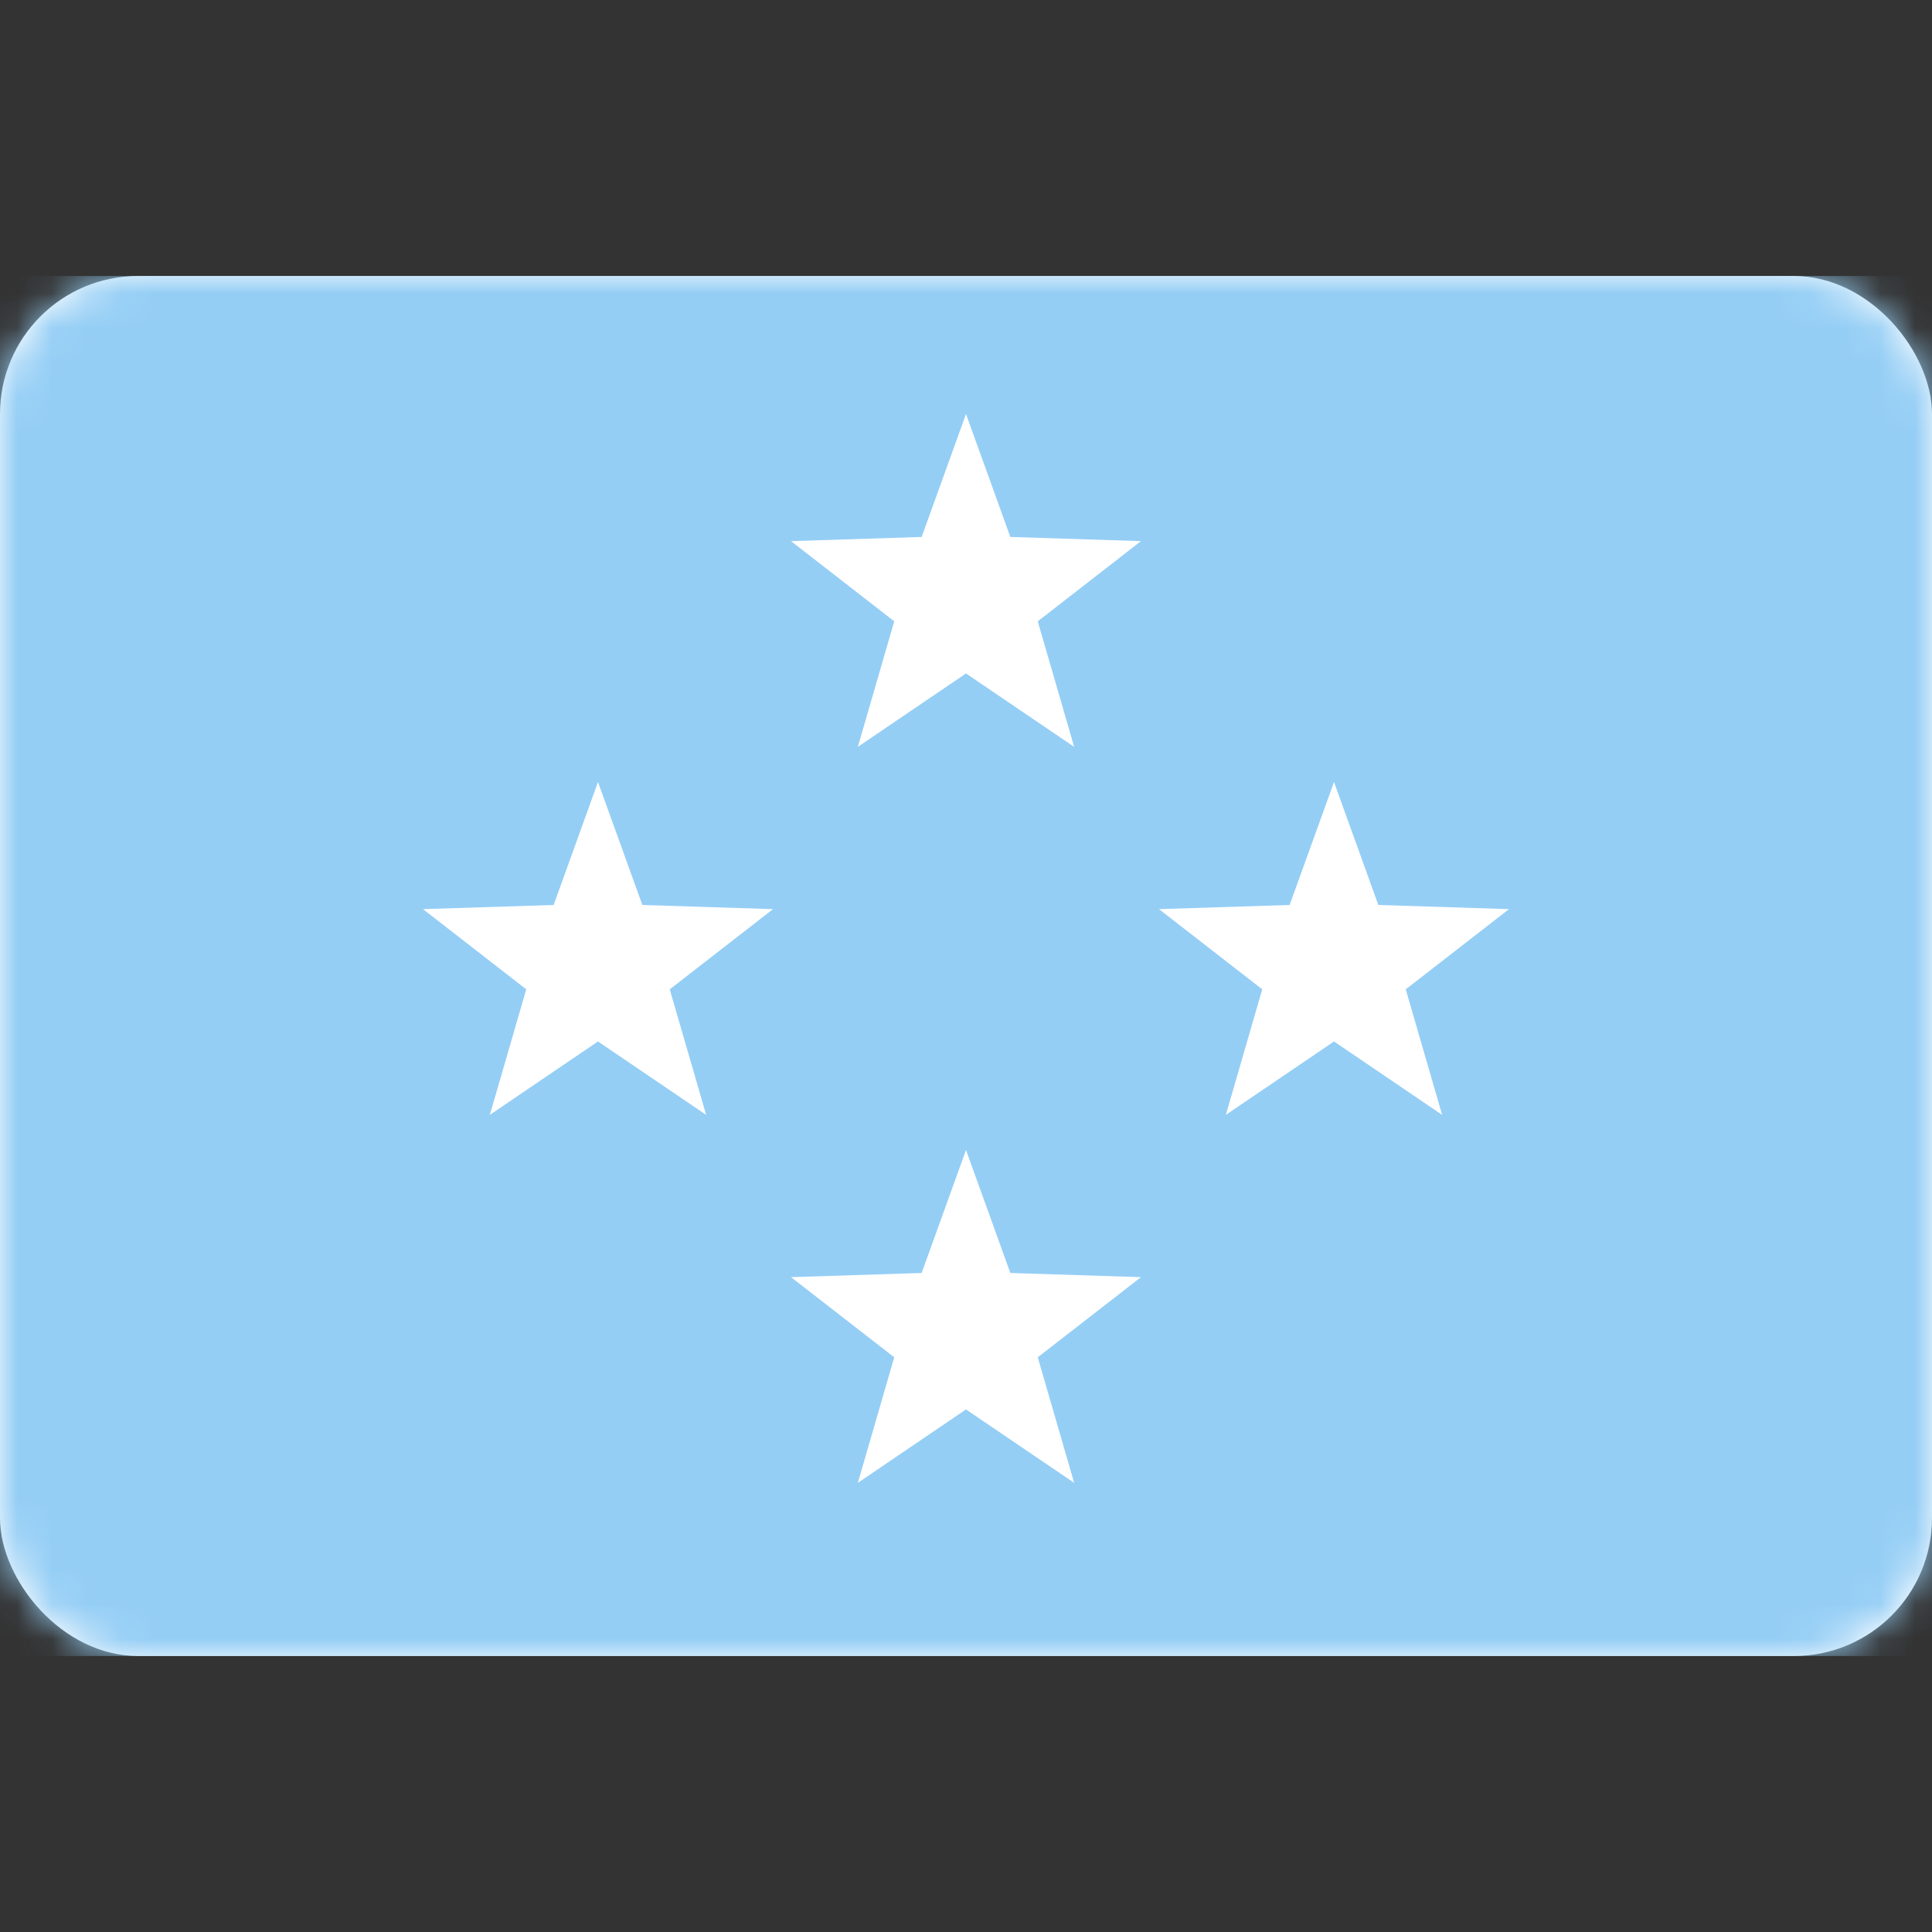 <svg width="56" height="56" viewBox="0 0 56 56" fill="none" xmlns="http://www.w3.org/2000/svg">
<rect x="0" y="0" width="56" height="56" fill="#333333" stroke="none"/>
<rect y="8" width="56" height="40" rx="4" fill="white"/>
<mask id="mask0_0_3197" style="mask-type:luminance" maskUnits="userSpaceOnUse" x="0" y="8" width="56" height="40">
<rect y="8" width="56" height="40" rx="4" fill="white"/>
</mask>
<g mask="url(#mask0_0_3197)">
<rect y="8" width="56" height="40" fill="#95CEF5"/>
<path fill-rule="evenodd" clip-rule="evenodd" d="M24.865 21.648L28 19.52L31.135 21.648L30.08 18.009L33.072 15.685L29.285 15.564L28 12L26.715 15.564L22.928 15.685L25.92 18.009L24.865 21.648ZM24.865 42.981L28 40.853L31.135 42.981L30.08 39.342L33.072 37.019L29.285 36.898L28 33.333L26.715 36.898L22.928 37.019L25.92 39.342L24.865 42.981ZM38.667 30.187L35.532 32.315L36.587 28.676L33.594 26.352L37.381 26.231L38.667 22.667L39.952 26.231L43.739 26.352L40.746 28.676L41.801 32.315L38.667 30.187ZM14.198 32.315L17.333 30.187L20.468 32.315L19.413 28.676L22.406 26.352L18.619 26.231L17.333 22.667L16.048 26.231L12.261 26.352L15.254 28.676L14.198 32.315Z" fill="white"/>
</g>
</svg>
